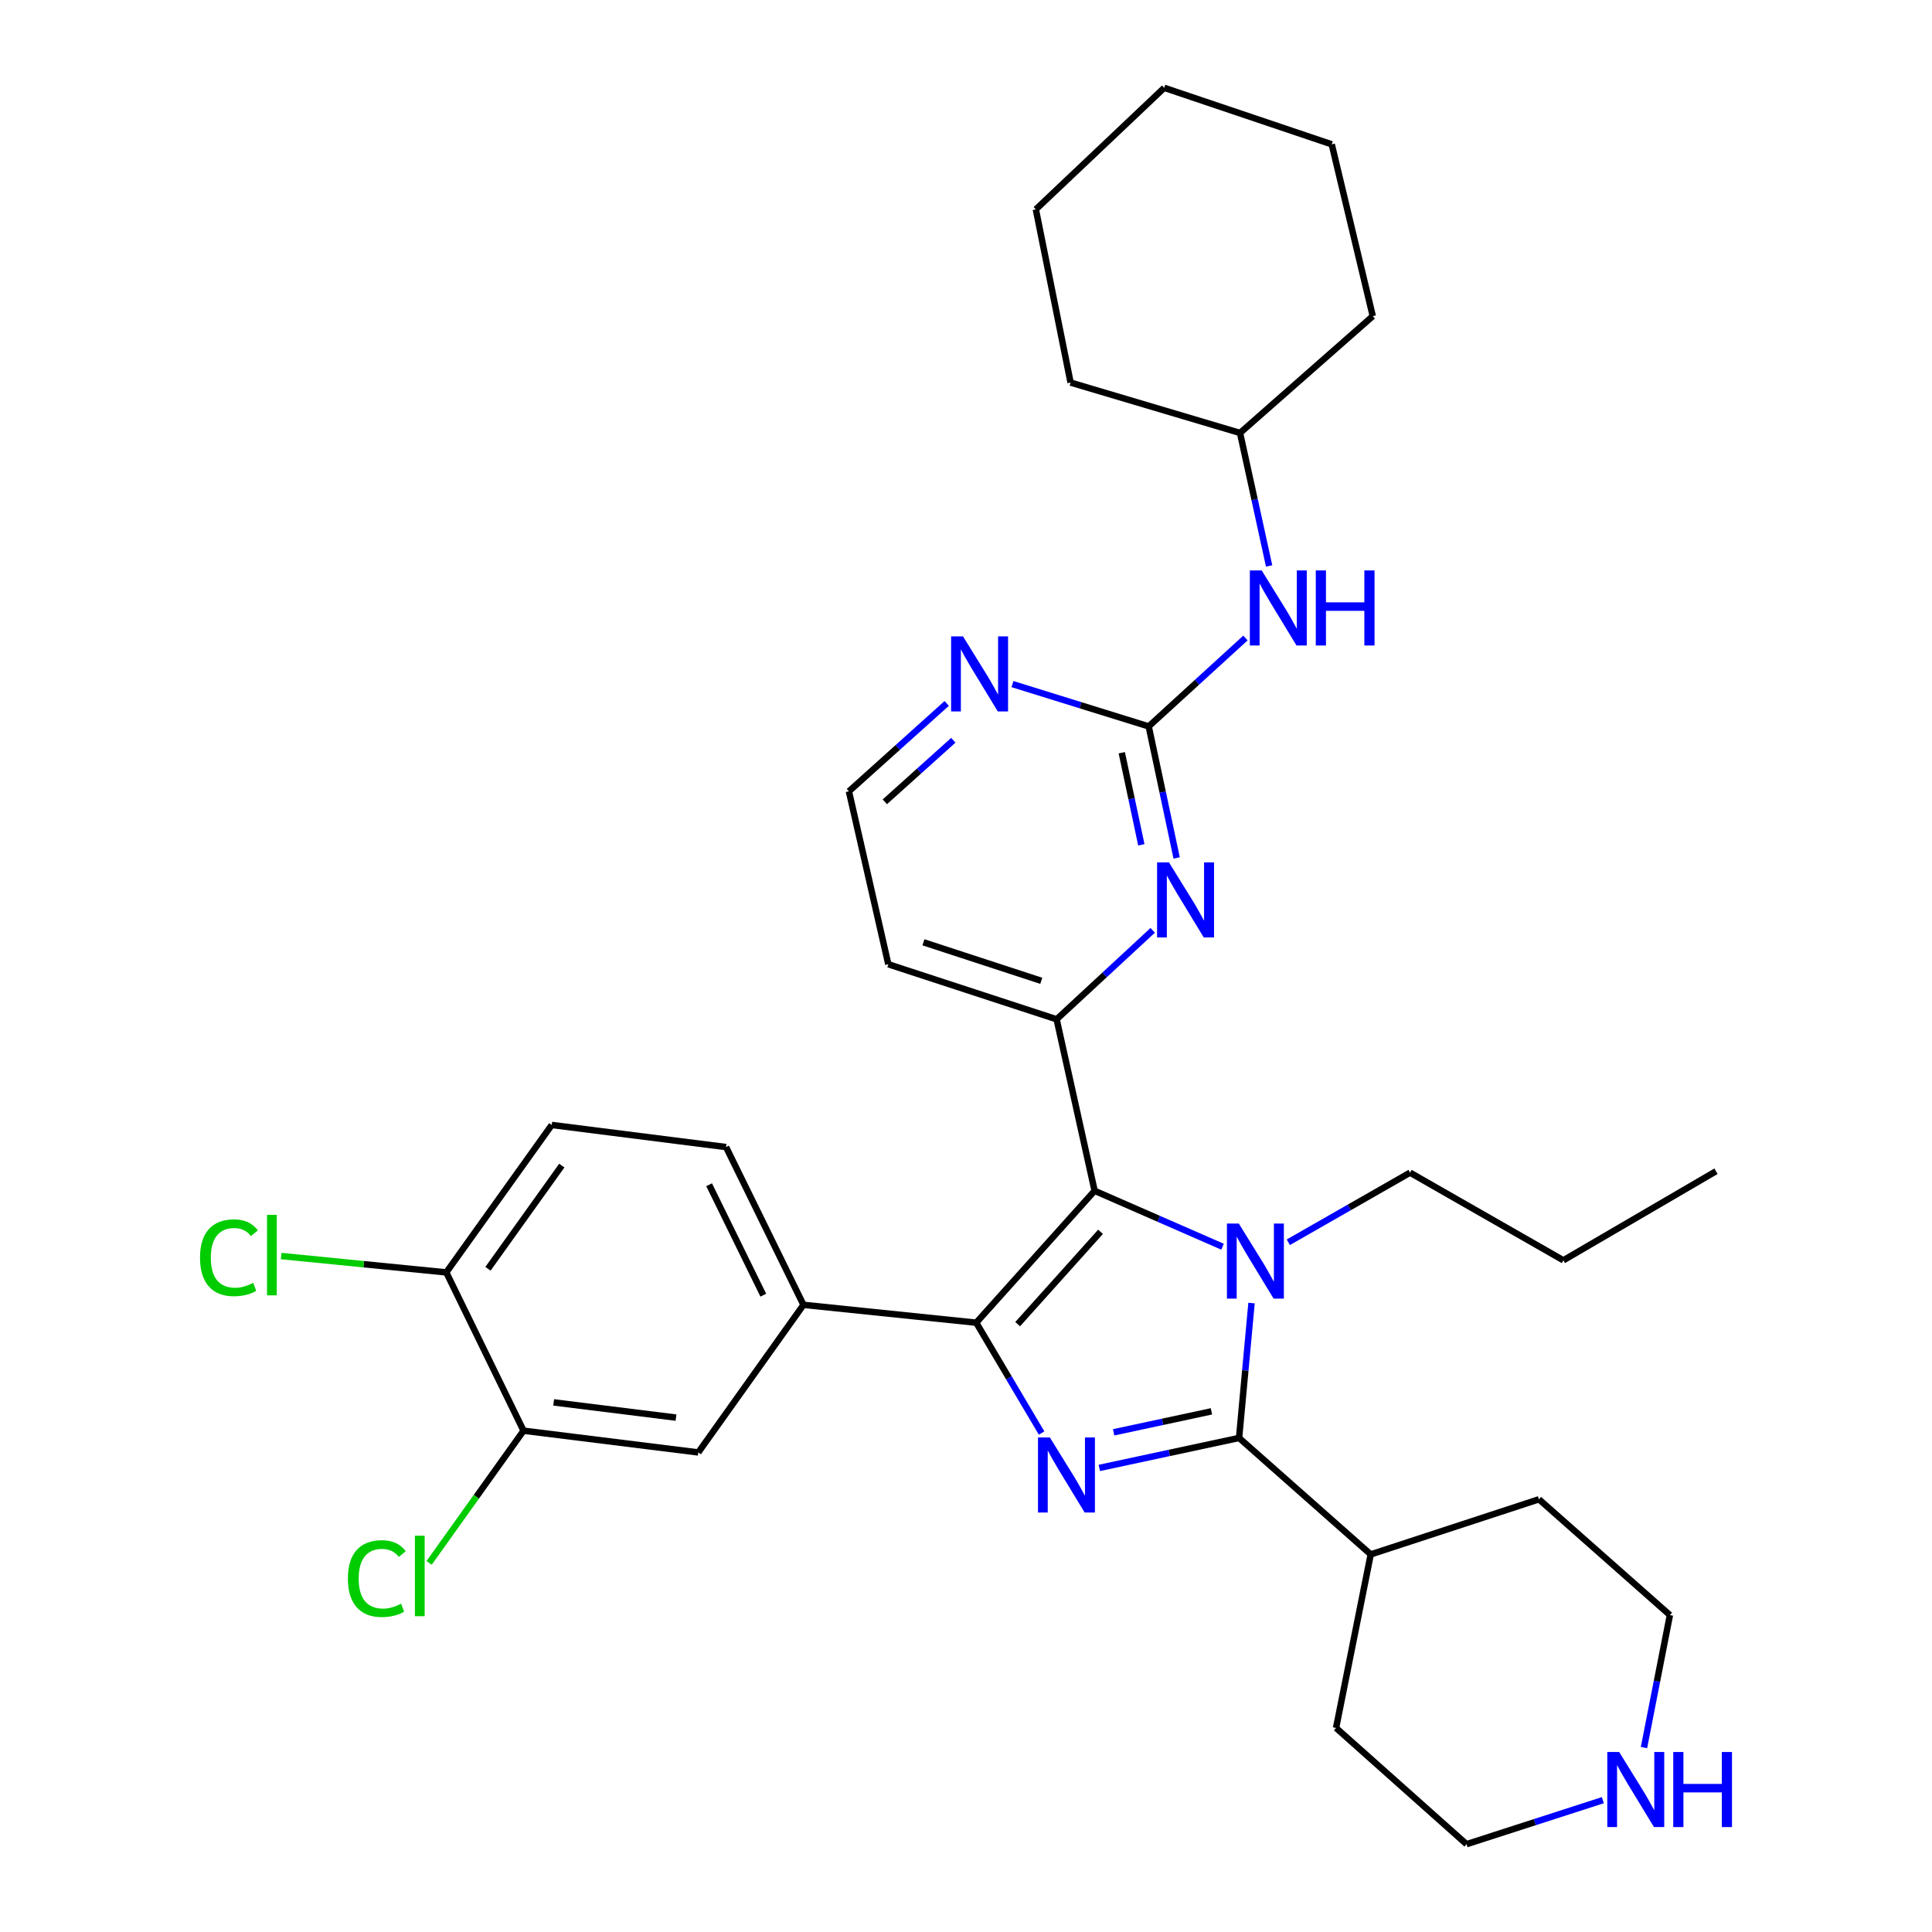 <?xml version='1.0' encoding='iso-8859-1'?>
<svg version='1.1' baseProfile='full'
              xmlns='http://www.w3.org/2000/svg'
                      xmlns:rdkit='http://www.rdkit.org/xml'
                      xmlns:xlink='http://www.w3.org/1999/xlink'
                  xml:space='preserve'
width='600px' height='600px' viewBox='0 0 600 600'>
<!-- END OF HEADER -->
<rect style='opacity:1.0;fill:#FFFFFF;stroke:none' width='600' height='600' x='0' y='0'> </rect>
<path class='bond-0' d='M 532.919,363.739 L 485.513,391.399' style='fill:none;fill-rule:evenodd;stroke:#000000;stroke-width:2.0px;stroke-linecap:butt;stroke-linejoin:miter;stroke-opacity:1' />
<path class='bond-1' d='M 485.513,391.399 L 437.909,364.178' style='fill:none;fill-rule:evenodd;stroke:#000000;stroke-width:2.0px;stroke-linecap:butt;stroke-linejoin:miter;stroke-opacity:1' />
<path class='bond-2' d='M 437.909,364.178 L 419.005,374.987' style='fill:none;fill-rule:evenodd;stroke:#000000;stroke-width:2.0px;stroke-linecap:butt;stroke-linejoin:miter;stroke-opacity:1' />
<path class='bond-2' d='M 419.005,374.987 L 400.101,385.795' style='fill:none;fill-rule:evenodd;stroke:#0000FF;stroke-width:2.0px;stroke-linecap:butt;stroke-linejoin:miter;stroke-opacity:1' />
<path class='bond-3' d='M 388.673,404.677 L 386.739,425.621' style='fill:none;fill-rule:evenodd;stroke:#0000FF;stroke-width:2.0px;stroke-linecap:butt;stroke-linejoin:miter;stroke-opacity:1' />
<path class='bond-3' d='M 386.739,425.621 L 384.805,446.566' style='fill:none;fill-rule:evenodd;stroke:#000000;stroke-width:2.0px;stroke-linecap:butt;stroke-linejoin:miter;stroke-opacity:1' />
<path class='bond-34' d='M 379.673,387.179 L 359.809,378.494' style='fill:none;fill-rule:evenodd;stroke:#0000FF;stroke-width:2.0px;stroke-linecap:butt;stroke-linejoin:miter;stroke-opacity:1' />
<path class='bond-34' d='M 359.809,378.494 L 339.945,369.809' style='fill:none;fill-rule:evenodd;stroke:#000000;stroke-width:2.0px;stroke-linecap:butt;stroke-linejoin:miter;stroke-opacity:1' />
<path class='bond-4' d='M 384.805,446.566 L 425.692,482.733' style='fill:none;fill-rule:evenodd;stroke:#000000;stroke-width:2.0px;stroke-linecap:butt;stroke-linejoin:miter;stroke-opacity:1' />
<path class='bond-10' d='M 384.805,446.566 L 363.107,451.222' style='fill:none;fill-rule:evenodd;stroke:#000000;stroke-width:2.0px;stroke-linecap:butt;stroke-linejoin:miter;stroke-opacity:1' />
<path class='bond-10' d='M 363.107,451.222 L 341.409,455.878' style='fill:none;fill-rule:evenodd;stroke:#0000FF;stroke-width:2.0px;stroke-linecap:butt;stroke-linejoin:miter;stroke-opacity:1' />
<path class='bond-10' d='M 376.223,438.304 L 361.035,441.563' style='fill:none;fill-rule:evenodd;stroke:#000000;stroke-width:2.0px;stroke-linecap:butt;stroke-linejoin:miter;stroke-opacity:1' />
<path class='bond-10' d='M 361.035,441.563 L 345.846,444.822' style='fill:none;fill-rule:evenodd;stroke:#0000FF;stroke-width:2.0px;stroke-linecap:butt;stroke-linejoin:miter;stroke-opacity:1' />
<path class='bond-5' d='M 425.692,482.733 L 477.928,465.621' style='fill:none;fill-rule:evenodd;stroke:#000000;stroke-width:2.0px;stroke-linecap:butt;stroke-linejoin:miter;stroke-opacity:1' />
<path class='bond-36' d='M 425.692,482.733 L 414.924,536.626' style='fill:none;fill-rule:evenodd;stroke:#000000;stroke-width:2.0px;stroke-linecap:butt;stroke-linejoin:miter;stroke-opacity:1' />
<path class='bond-6' d='M 477.928,465.621 L 518.606,501.579' style='fill:none;fill-rule:evenodd;stroke:#000000;stroke-width:2.0px;stroke-linecap:butt;stroke-linejoin:miter;stroke-opacity:1' />
<path class='bond-7' d='M 518.606,501.579 L 514.58,522.15' style='fill:none;fill-rule:evenodd;stroke:#000000;stroke-width:2.0px;stroke-linecap:butt;stroke-linejoin:miter;stroke-opacity:1' />
<path class='bond-7' d='M 514.58,522.15 L 510.554,542.721' style='fill:none;fill-rule:evenodd;stroke:#0000FF;stroke-width:2.0px;stroke-linecap:butt;stroke-linejoin:miter;stroke-opacity:1' />
<path class='bond-8' d='M 497.781,559.059 L 476.615,565.893' style='fill:none;fill-rule:evenodd;stroke:#0000FF;stroke-width:2.0px;stroke-linecap:butt;stroke-linejoin:miter;stroke-opacity:1' />
<path class='bond-8' d='M 476.615,565.893 L 455.449,572.727' style='fill:none;fill-rule:evenodd;stroke:#000000;stroke-width:2.0px;stroke-linecap:butt;stroke-linejoin:miter;stroke-opacity:1' />
<path class='bond-9' d='M 455.449,572.727 L 414.924,536.626' style='fill:none;fill-rule:evenodd;stroke:#000000;stroke-width:2.0px;stroke-linecap:butt;stroke-linejoin:miter;stroke-opacity:1' />
<path class='bond-11' d='M 323.477,445.038 L 313.326,427.905' style='fill:none;fill-rule:evenodd;stroke:#0000FF;stroke-width:2.0px;stroke-linecap:butt;stroke-linejoin:miter;stroke-opacity:1' />
<path class='bond-11' d='M 313.326,427.905 L 303.175,410.772' style='fill:none;fill-rule:evenodd;stroke:#000000;stroke-width:2.0px;stroke-linecap:butt;stroke-linejoin:miter;stroke-opacity:1' />
<path class='bond-12' d='M 303.175,410.772 L 249.523,405.229' style='fill:none;fill-rule:evenodd;stroke:#000000;stroke-width:2.0px;stroke-linecap:butt;stroke-linejoin:miter;stroke-opacity:1' />
<path class='bond-20' d='M 303.175,410.772 L 339.945,369.809' style='fill:none;fill-rule:evenodd;stroke:#000000;stroke-width:2.0px;stroke-linecap:butt;stroke-linejoin:miter;stroke-opacity:1' />
<path class='bond-20' d='M 316.042,411.227 L 341.781,382.552' style='fill:none;fill-rule:evenodd;stroke:#000000;stroke-width:2.0px;stroke-linecap:butt;stroke-linejoin:miter;stroke-opacity:1' />
<path class='bond-13' d='M 249.523,405.229 L 225.485,356.231' style='fill:none;fill-rule:evenodd;stroke:#000000;stroke-width:2.0px;stroke-linecap:butt;stroke-linejoin:miter;stroke-opacity:1' />
<path class='bond-13' d='M 237.048,402.231 L 220.222,367.932' style='fill:none;fill-rule:evenodd;stroke:#000000;stroke-width:2.0px;stroke-linecap:butt;stroke-linejoin:miter;stroke-opacity:1' />
<path class='bond-37' d='M 249.523,405.229 L 216.858,451.066' style='fill:none;fill-rule:evenodd;stroke:#000000;stroke-width:2.0px;stroke-linecap:butt;stroke-linejoin:miter;stroke-opacity:1' />
<path class='bond-14' d='M 225.485,356.231 L 171.35,349.371' style='fill:none;fill-rule:evenodd;stroke:#000000;stroke-width:2.0px;stroke-linecap:butt;stroke-linejoin:miter;stroke-opacity:1' />
<path class='bond-15' d='M 171.35,349.371 L 138.597,395.153' style='fill:none;fill-rule:evenodd;stroke:#000000;stroke-width:2.0px;stroke-linecap:butt;stroke-linejoin:miter;stroke-opacity:1' />
<path class='bond-15' d='M 174.471,361.986 L 151.544,394.034' style='fill:none;fill-rule:evenodd;stroke:#000000;stroke-width:2.0px;stroke-linecap:butt;stroke-linejoin:miter;stroke-opacity:1' />
<path class='bond-16' d='M 138.597,395.153 L 112.956,392.612' style='fill:none;fill-rule:evenodd;stroke:#000000;stroke-width:2.0px;stroke-linecap:butt;stroke-linejoin:miter;stroke-opacity:1' />
<path class='bond-16' d='M 112.956,392.612 L 87.315,390.071' style='fill:none;fill-rule:evenodd;stroke:#00CC00;stroke-width:2.0px;stroke-linecap:butt;stroke-linejoin:miter;stroke-opacity:1' />
<path class='bond-17' d='M 138.597,395.153 L 162.591,444.316' style='fill:none;fill-rule:evenodd;stroke:#000000;stroke-width:2.0px;stroke-linecap:butt;stroke-linejoin:miter;stroke-opacity:1' />
<path class='bond-18' d='M 162.591,444.316 L 147.928,464.842' style='fill:none;fill-rule:evenodd;stroke:#000000;stroke-width:2.0px;stroke-linecap:butt;stroke-linejoin:miter;stroke-opacity:1' />
<path class='bond-18' d='M 147.928,464.842 L 133.265,485.368' style='fill:none;fill-rule:evenodd;stroke:#00CC00;stroke-width:2.0px;stroke-linecap:butt;stroke-linejoin:miter;stroke-opacity:1' />
<path class='bond-19' d='M 162.591,444.316 L 216.858,451.066' style='fill:none;fill-rule:evenodd;stroke:#000000;stroke-width:2.0px;stroke-linecap:butt;stroke-linejoin:miter;stroke-opacity:1' />
<path class='bond-19' d='M 171.95,435.525 L 209.937,440.251' style='fill:none;fill-rule:evenodd;stroke:#000000;stroke-width:2.0px;stroke-linecap:butt;stroke-linejoin:miter;stroke-opacity:1' />
<path class='bond-21' d='M 339.945,369.809 L 328.146,316.552' style='fill:none;fill-rule:evenodd;stroke:#000000;stroke-width:2.0px;stroke-linecap:butt;stroke-linejoin:miter;stroke-opacity:1' />
<path class='bond-22' d='M 328.146,316.552 L 275.877,299.462' style='fill:none;fill-rule:evenodd;stroke:#000000;stroke-width:2.0px;stroke-linecap:butt;stroke-linejoin:miter;stroke-opacity:1' />
<path class='bond-22' d='M 323.376,304.599 L 286.787,292.636' style='fill:none;fill-rule:evenodd;stroke:#000000;stroke-width:2.0px;stroke-linecap:butt;stroke-linejoin:miter;stroke-opacity:1' />
<path class='bond-35' d='M 328.146,316.552 L 343.064,302.738' style='fill:none;fill-rule:evenodd;stroke:#000000;stroke-width:2.0px;stroke-linecap:butt;stroke-linejoin:miter;stroke-opacity:1' />
<path class='bond-35' d='M 343.064,302.738 L 357.982,288.925' style='fill:none;fill-rule:evenodd;stroke:#0000FF;stroke-width:2.0px;stroke-linecap:butt;stroke-linejoin:miter;stroke-opacity:1' />
<path class='bond-23' d='M 275.877,299.462 L 263.638,245.755' style='fill:none;fill-rule:evenodd;stroke:#000000;stroke-width:2.0px;stroke-linecap:butt;stroke-linejoin:miter;stroke-opacity:1' />
<path class='bond-24' d='M 263.638,245.755 L 278.825,232.105' style='fill:none;fill-rule:evenodd;stroke:#000000;stroke-width:2.0px;stroke-linecap:butt;stroke-linejoin:miter;stroke-opacity:1' />
<path class='bond-24' d='M 278.825,232.105 L 294.012,218.454' style='fill:none;fill-rule:evenodd;stroke:#0000FF;stroke-width:2.0px;stroke-linecap:butt;stroke-linejoin:miter;stroke-opacity:1' />
<path class='bond-24' d='M 274.798,249.007 L 285.429,239.452' style='fill:none;fill-rule:evenodd;stroke:#000000;stroke-width:2.0px;stroke-linecap:butt;stroke-linejoin:miter;stroke-opacity:1' />
<path class='bond-24' d='M 285.429,239.452 L 296.06,229.896' style='fill:none;fill-rule:evenodd;stroke:#0000FF;stroke-width:2.0px;stroke-linecap:butt;stroke-linejoin:miter;stroke-opacity:1' />
<path class='bond-25' d='M 314.434,212.454 L 335.586,219.023' style='fill:none;fill-rule:evenodd;stroke:#0000FF;stroke-width:2.0px;stroke-linecap:butt;stroke-linejoin:miter;stroke-opacity:1' />
<path class='bond-25' d='M 335.586,219.023 L 356.739,225.592' style='fill:none;fill-rule:evenodd;stroke:#000000;stroke-width:2.0px;stroke-linecap:butt;stroke-linejoin:miter;stroke-opacity:1' />
<path class='bond-26' d='M 356.739,225.592 L 371.762,211.864' style='fill:none;fill-rule:evenodd;stroke:#000000;stroke-width:2.0px;stroke-linecap:butt;stroke-linejoin:miter;stroke-opacity:1' />
<path class='bond-26' d='M 371.762,211.864 L 386.785,198.136' style='fill:none;fill-rule:evenodd;stroke:#0000FF;stroke-width:2.0px;stroke-linecap:butt;stroke-linejoin:miter;stroke-opacity:1' />
<path class='bond-33' d='M 356.739,225.592 L 361.079,246.016' style='fill:none;fill-rule:evenodd;stroke:#000000;stroke-width:2.0px;stroke-linecap:butt;stroke-linejoin:miter;stroke-opacity:1' />
<path class='bond-33' d='M 361.079,246.016 L 365.418,266.44' style='fill:none;fill-rule:evenodd;stroke:#0000FF;stroke-width:2.0px;stroke-linecap:butt;stroke-linejoin:miter;stroke-opacity:1' />
<path class='bond-33' d='M 348.378,233.772 L 351.416,248.069' style='fill:none;fill-rule:evenodd;stroke:#000000;stroke-width:2.0px;stroke-linecap:butt;stroke-linejoin:miter;stroke-opacity:1' />
<path class='bond-33' d='M 351.416,248.069 L 354.453,262.366' style='fill:none;fill-rule:evenodd;stroke:#0000FF;stroke-width:2.0px;stroke-linecap:butt;stroke-linejoin:miter;stroke-opacity:1' />
<path class='bond-27' d='M 394.135,175.763 L 389.619,155.109' style='fill:none;fill-rule:evenodd;stroke:#0000FF;stroke-width:2.0px;stroke-linecap:butt;stroke-linejoin:miter;stroke-opacity:1' />
<path class='bond-27' d='M 389.619,155.109 L 385.102,134.456' style='fill:none;fill-rule:evenodd;stroke:#000000;stroke-width:2.0px;stroke-linecap:butt;stroke-linejoin:miter;stroke-opacity:1' />
<path class='bond-28' d='M 385.102,134.456 L 332.482,118.815' style='fill:none;fill-rule:evenodd;stroke:#000000;stroke-width:2.0px;stroke-linecap:butt;stroke-linejoin:miter;stroke-opacity:1' />
<path class='bond-38' d='M 385.102,134.456 L 426.329,98.179' style='fill:none;fill-rule:evenodd;stroke:#000000;stroke-width:2.0px;stroke-linecap:butt;stroke-linejoin:miter;stroke-opacity:1' />
<path class='bond-29' d='M 332.482,118.815 L 321.692,65.031' style='fill:none;fill-rule:evenodd;stroke:#000000;stroke-width:2.0px;stroke-linecap:butt;stroke-linejoin:miter;stroke-opacity:1' />
<path class='bond-30' d='M 321.692,65.031 L 361.558,27.273' style='fill:none;fill-rule:evenodd;stroke:#000000;stroke-width:2.0px;stroke-linecap:butt;stroke-linejoin:miter;stroke-opacity:1' />
<path class='bond-31' d='M 361.558,27.273 L 413.585,44.824' style='fill:none;fill-rule:evenodd;stroke:#000000;stroke-width:2.0px;stroke-linecap:butt;stroke-linejoin:miter;stroke-opacity:1' />
<path class='bond-32' d='M 413.585,44.824 L 426.329,98.179' style='fill:none;fill-rule:evenodd;stroke:#000000;stroke-width:2.0px;stroke-linecap:butt;stroke-linejoin:miter;stroke-opacity:1' />
<path  class='atom-3' d='M 384.723 379.984
L 392.363 392.332
Q 393.12 393.551, 394.338 395.757
Q 395.557 397.963, 395.622 398.095
L 395.622 379.984
L 398.718 379.984
L 398.718 403.298
L 395.524 403.298
L 387.324 389.797
Q 386.369 388.216, 385.349 386.405
Q 384.361 384.594, 384.064 384.034
L 384.064 403.298
L 381.035 403.298
L 381.035 379.984
L 384.723 379.984
' fill='#0000FF'/>
<path  class='atom-8' d='M 502.85 544.101
L 510.489 556.449
Q 511.246 557.668, 512.465 559.874
Q 513.683 562.08, 513.749 562.212
L 513.749 544.101
L 516.844 544.101
L 516.844 567.415
L 513.65 567.415
L 505.451 553.914
Q 504.496 552.333, 503.475 550.522
Q 502.487 548.711, 502.191 548.151
L 502.191 567.415
L 499.162 567.415
L 499.162 544.101
L 502.85 544.101
' fill='#0000FF'/>
<path  class='atom-8' d='M 519.643 544.101
L 522.804 544.101
L 522.804 554.013
L 534.725 554.013
L 534.725 544.101
L 537.886 544.101
L 537.886 567.415
L 534.725 567.415
L 534.725 556.647
L 522.804 556.647
L 522.804 567.415
L 519.643 567.415
L 519.643 544.101
' fill='#0000FF'/>
<path  class='atom-11' d='M 326.044 446.412
L 333.683 458.761
Q 334.441 459.979, 335.659 462.185
Q 336.878 464.392, 336.943 464.523
L 336.943 446.412
L 340.039 446.412
L 340.039 469.726
L 336.845 469.726
L 328.645 456.225
Q 327.69 454.645, 326.67 452.834
Q 325.682 451.022, 325.385 450.463
L 325.385 469.726
L 322.356 469.726
L 322.356 446.412
L 326.044 446.412
' fill='#0000FF'/>
<path  class='atom-17' d='M 62.114 390.593
Q 62.114 384.797, 64.814 381.768
Q 67.547 378.705, 72.717 378.705
Q 77.525 378.705, 80.093 382.097
L 77.92 383.875
Q 76.043 381.405, 72.717 381.405
Q 69.194 381.405, 67.317 383.776
Q 65.473 386.114, 65.473 390.593
Q 65.473 395.203, 67.383 397.574
Q 69.326 399.944, 73.079 399.944
Q 75.648 399.944, 78.644 398.397
L 79.566 400.866
Q 78.348 401.657, 76.504 402.118
Q 74.66 402.579, 72.618 402.579
Q 67.547 402.579, 64.814 399.483
Q 62.114 396.388, 62.114 390.593
' fill='#00CC00'/>
<path  class='atom-17' d='M 82.925 377.289
L 85.955 377.289
L 85.955 402.282
L 82.925 402.282
L 82.925 377.289
' fill='#00CC00'/>
<path  class='atom-19' d='M 108.039 490.235
Q 108.039 484.44, 110.739 481.41
Q 113.472 478.348, 118.642 478.348
Q 123.45 478.348, 126.018 481.74
L 123.845 483.518
Q 121.968 481.048, 118.642 481.048
Q 115.119 481.048, 113.242 483.419
Q 111.398 485.757, 111.398 490.235
Q 111.398 494.845, 113.307 497.216
Q 115.25 499.587, 119.004 499.587
Q 121.573 499.587, 124.569 498.039
L 125.491 500.509
Q 124.273 501.299, 122.429 501.76
Q 120.585 502.221, 118.543 502.221
Q 113.472 502.221, 110.739 499.126
Q 108.039 496.031, 108.039 490.235
' fill='#00CC00'/>
<path  class='atom-19' d='M 128.85 476.932
L 131.879 476.932
L 131.879 501.925
L 128.85 501.925
L 128.85 476.932
' fill='#00CC00'/>
<path  class='atom-25' d='M 299.064 197.624
L 306.704 209.973
Q 307.461 211.191, 308.679 213.397
Q 309.898 215.603, 309.964 215.735
L 309.964 197.624
L 313.059 197.624
L 313.059 220.938
L 309.865 220.938
L 301.666 207.437
Q 300.711 205.857, 299.69 204.045
Q 298.702 202.234, 298.406 201.675
L 298.406 220.938
L 295.376 220.938
L 295.376 197.624
L 299.064 197.624
' fill='#0000FF'/>
<path  class='atom-27' d='M 391.836 177.154
L 399.475 189.502
Q 400.233 190.72, 401.451 192.927
Q 402.669 195.133, 402.735 195.264
L 402.735 177.154
L 405.83 177.154
L 405.83 200.467
L 402.636 200.467
L 394.437 186.966
Q 393.482 185.386, 392.461 183.575
Q 391.473 181.764, 391.177 181.204
L 391.177 200.467
L 388.148 200.467
L 388.148 177.154
L 391.836 177.154
' fill='#0000FF'/>
<path  class='atom-27' d='M 408.629 177.154
L 411.791 177.154
L 411.791 187.065
L 423.711 187.065
L 423.711 177.154
L 426.872 177.154
L 426.872 200.467
L 423.711 200.467
L 423.711 189.7
L 411.791 189.7
L 411.791 200.467
L 408.629 200.467
L 408.629 177.154
' fill='#0000FF'/>
<path  class='atom-34' d='M 363.034 267.818
L 370.673 280.166
Q 371.431 281.384, 372.649 283.59
Q 373.868 285.797, 373.933 285.928
L 373.933 267.818
L 377.029 267.818
L 377.029 291.131
L 373.835 291.131
L 365.635 277.63
Q 364.68 276.05, 363.66 274.239
Q 362.672 272.428, 362.375 271.868
L 362.375 291.131
L 359.346 291.131
L 359.346 267.818
L 363.034 267.818
' fill='#0000FF'/>
</svg>
